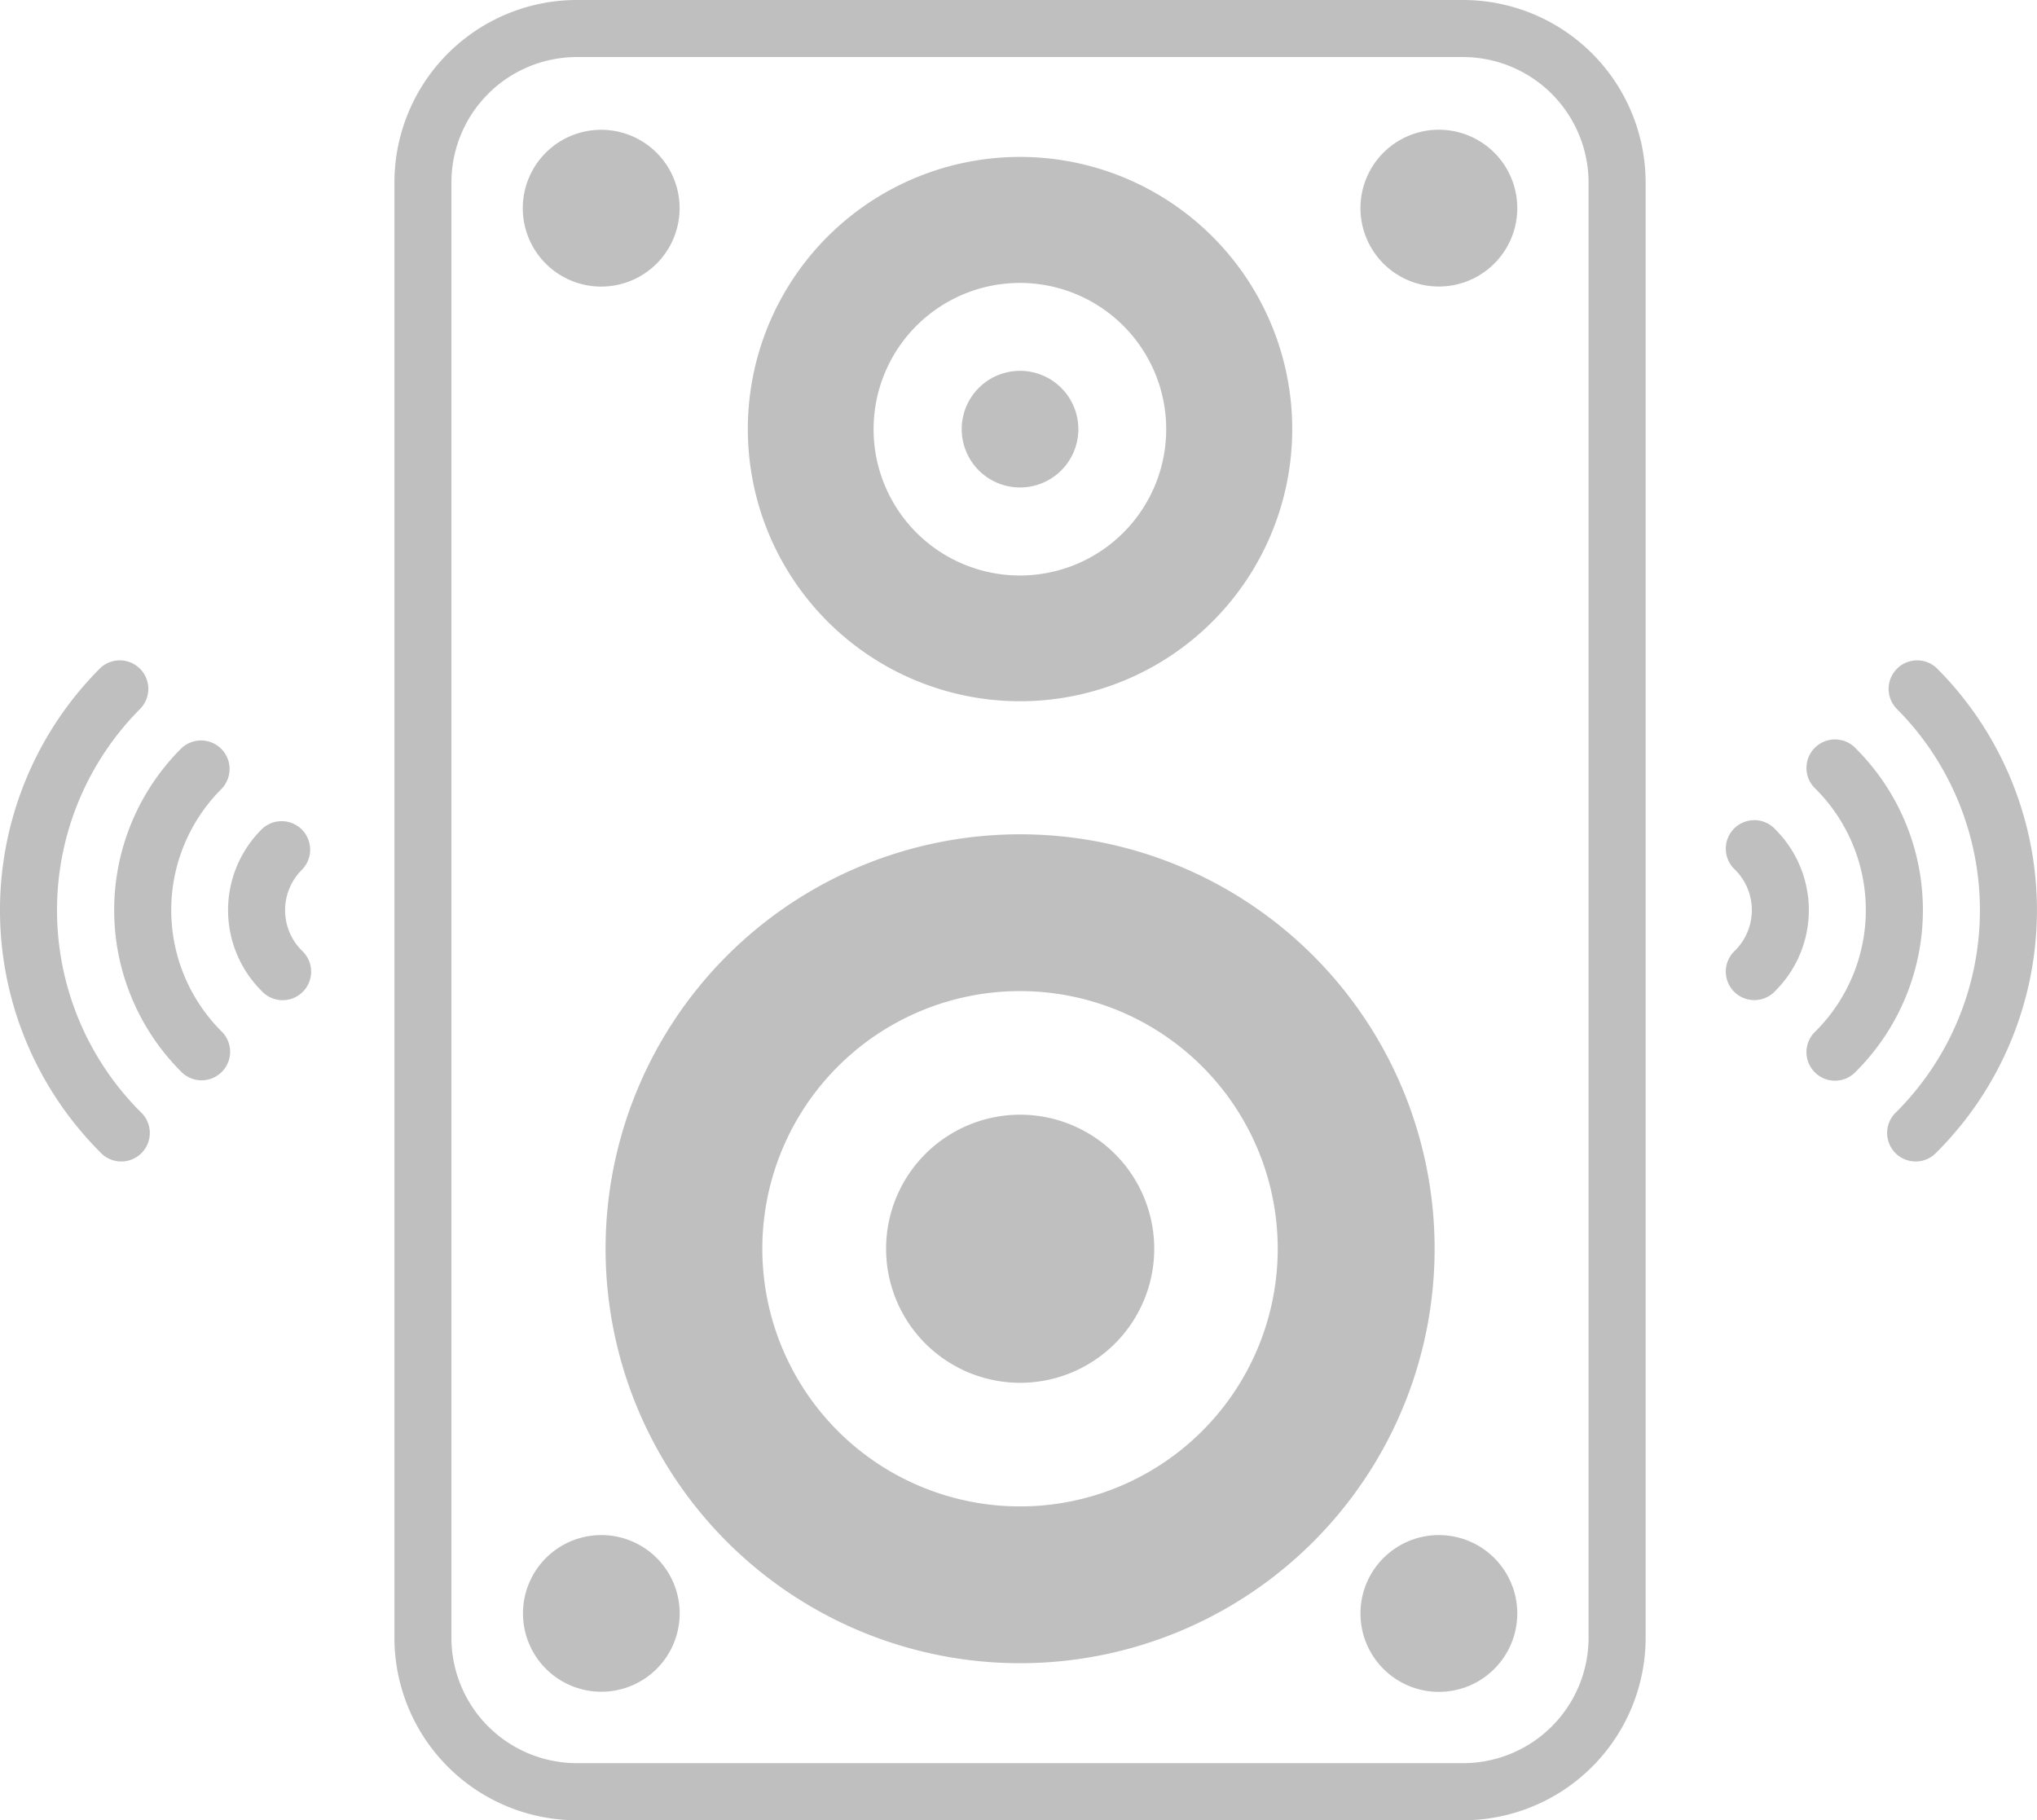 <svg xmlns="http://www.w3.org/2000/svg" width="30.63" height="27.374" viewBox="0 0 30.63 27.374">
  <g id="Group_59" data-name="Group 59" transform="translate(-428.258 -296.244)">
    <path id="Path_326" data-name="Path 326" d="M458.158,296.244H444.829a2.745,2.745,0,0,0-2.74,2.745v21.885a2.745,2.745,0,0,0,2.74,2.745h13.329a2.747,2.747,0,0,0,2.745-2.745V298.989A2.747,2.747,0,0,0,458.158,296.244Zm1.887,24.629a1.887,1.887,0,0,1-1.887,1.887H444.829a1.887,1.887,0,0,1-1.883-1.887V298.989a1.887,1.887,0,0,1,1.883-1.887h13.329a1.89,1.89,0,0,1,1.887,1.887Z" transform="translate(-7.9 0)" fill="#bfbfbf"/>
    <path id="Path_327" data-name="Path 327" d="M458.57,309.931a4.093,4.093,0,1,0-4.091-4.092,4.094,4.094,0,0,0,4.091,4.092Zm0-6.291a2.2,2.2,0,1,1-2.2,2.2A2.2,2.2,0,0,1,458.57,303.64Z" transform="translate(-14.976 -3.141)" fill="#bfbfbf"/>
    <path id="Path_328" data-name="Path 328" d="M462.854,311a.877.877,0,1,0-.875-.875A.877.877,0,0,0,462.854,311Z" transform="translate(-19.26 -7.425)" fill="#bfbfbf"/>
    <path id="Path_329" data-name="Path 329" d="M455.72,325.5a6.233,6.233,0,1,0,6.236,6.231,6.233,6.233,0,0,0-6.236-6.231Zm0,10.108a3.875,3.875,0,1,1,3.877-3.876,3.875,3.875,0,0,1-3.877,3.876Z" transform="translate(-12.126 -16.709)" fill="#bfbfbf"/>
    <path id="Path_330" data-name="Path 330" d="M461.34,335.334a2.016,2.016,0,1,0,2.02,2.016A2.016,2.016,0,0,0,461.34,335.334Z" transform="translate(-17.746 -22.326)" fill="#bfbfbf"/>
    <path id="Path_331" data-name="Path 331" d="M477.138,300.794a1.179,1.179,0,1,0,1.179,1.175,1.179,1.179,0,0,0-1.179-1.175Z" transform="translate(-27.244 -2.599)" fill="#bfbfbf"/>
    <path id="Path_332" data-name="Path 332" d="M447.764,303.153a1.179,1.179,0,1,0-1.175-1.184A1.179,1.179,0,0,0,447.764,303.153Z" transform="translate(-10.47 -2.599)" fill="#bfbfbf"/>
    <circle id="Ellipse_1" data-name="Ellipse 1" cx="1.179" cy="1.179" r="1.179" transform="translate(448.715 319.33)" fill="#bfbfbf"/>
    <path id="Path_333" data-name="Path 333" d="M447.764,350.074a1.178,1.178,0,1,0,.837.343A1.179,1.179,0,0,0,447.764,350.074Z" transform="translate(-10.47 -30.744)" fill="#bfbfbf"/>
    <path id="Path_334" data-name="Path 334" d="M495.191,319.508a.429.429,0,0,0-.606.607,4.292,4.292,0,0,1,0,6.065.429.429,0,1,0,.606.606A5.149,5.149,0,0,0,495.191,319.508Z" transform="translate(-37.81 -13.215)" fill="#bfbfbf"/>
    <path id="Path_335" data-name="Path 335" d="M492.362,322.333a.429.429,0,1,0-.606.606,2.577,2.577,0,0,1,0,3.639.429.429,0,1,0,.606.606A3.431,3.431,0,0,0,492.362,322.333Z" transform="translate(-36.194 -14.828)" fill="#bfbfbf"/>
    <path id="Path_336" data-name="Path 336" d="M489.534,325.165a.429.429,0,1,0-.606.606.858.858,0,0,1,0,1.213.429.429,0,1,0,.606.606A1.715,1.715,0,0,0,489.534,325.165Z" transform="translate(-34.579 -16.446)" fill="#bfbfbf"/>
    <path id="Path_337" data-name="Path 337" d="M430.37,320.115a.429.429,0,0,0-.606-.607,5.149,5.149,0,0,0,0,7.278.429.429,0,1,0,.606-.606A4.292,4.292,0,0,1,430.37,320.115Z" transform="translate(0 -13.215)" fill="#bfbfbf"/>
    <path id="Path_338" data-name="Path 338" d="M433.87,322.942a.429.429,0,1,0-.606-.608,3.435,3.435,0,0,0,0,4.852.429.429,0,1,0,.607-.606A2.577,2.577,0,0,1,433.87,322.942Z" transform="translate(-2.286 -14.829)" fill="#bfbfbf"/>
    <path id="Path_339" data-name="Path 339" d="M437.364,325.165a.429.429,0,0,0-.606,0,1.715,1.715,0,0,0,0,2.426.429.429,0,1,0,.606-.606.858.858,0,0,1,0-1.213A.429.429,0,0,0,437.364,325.165Z" transform="translate(-4.568 -16.446)" fill="#bfbfbf"/>
  </g>
</svg>
